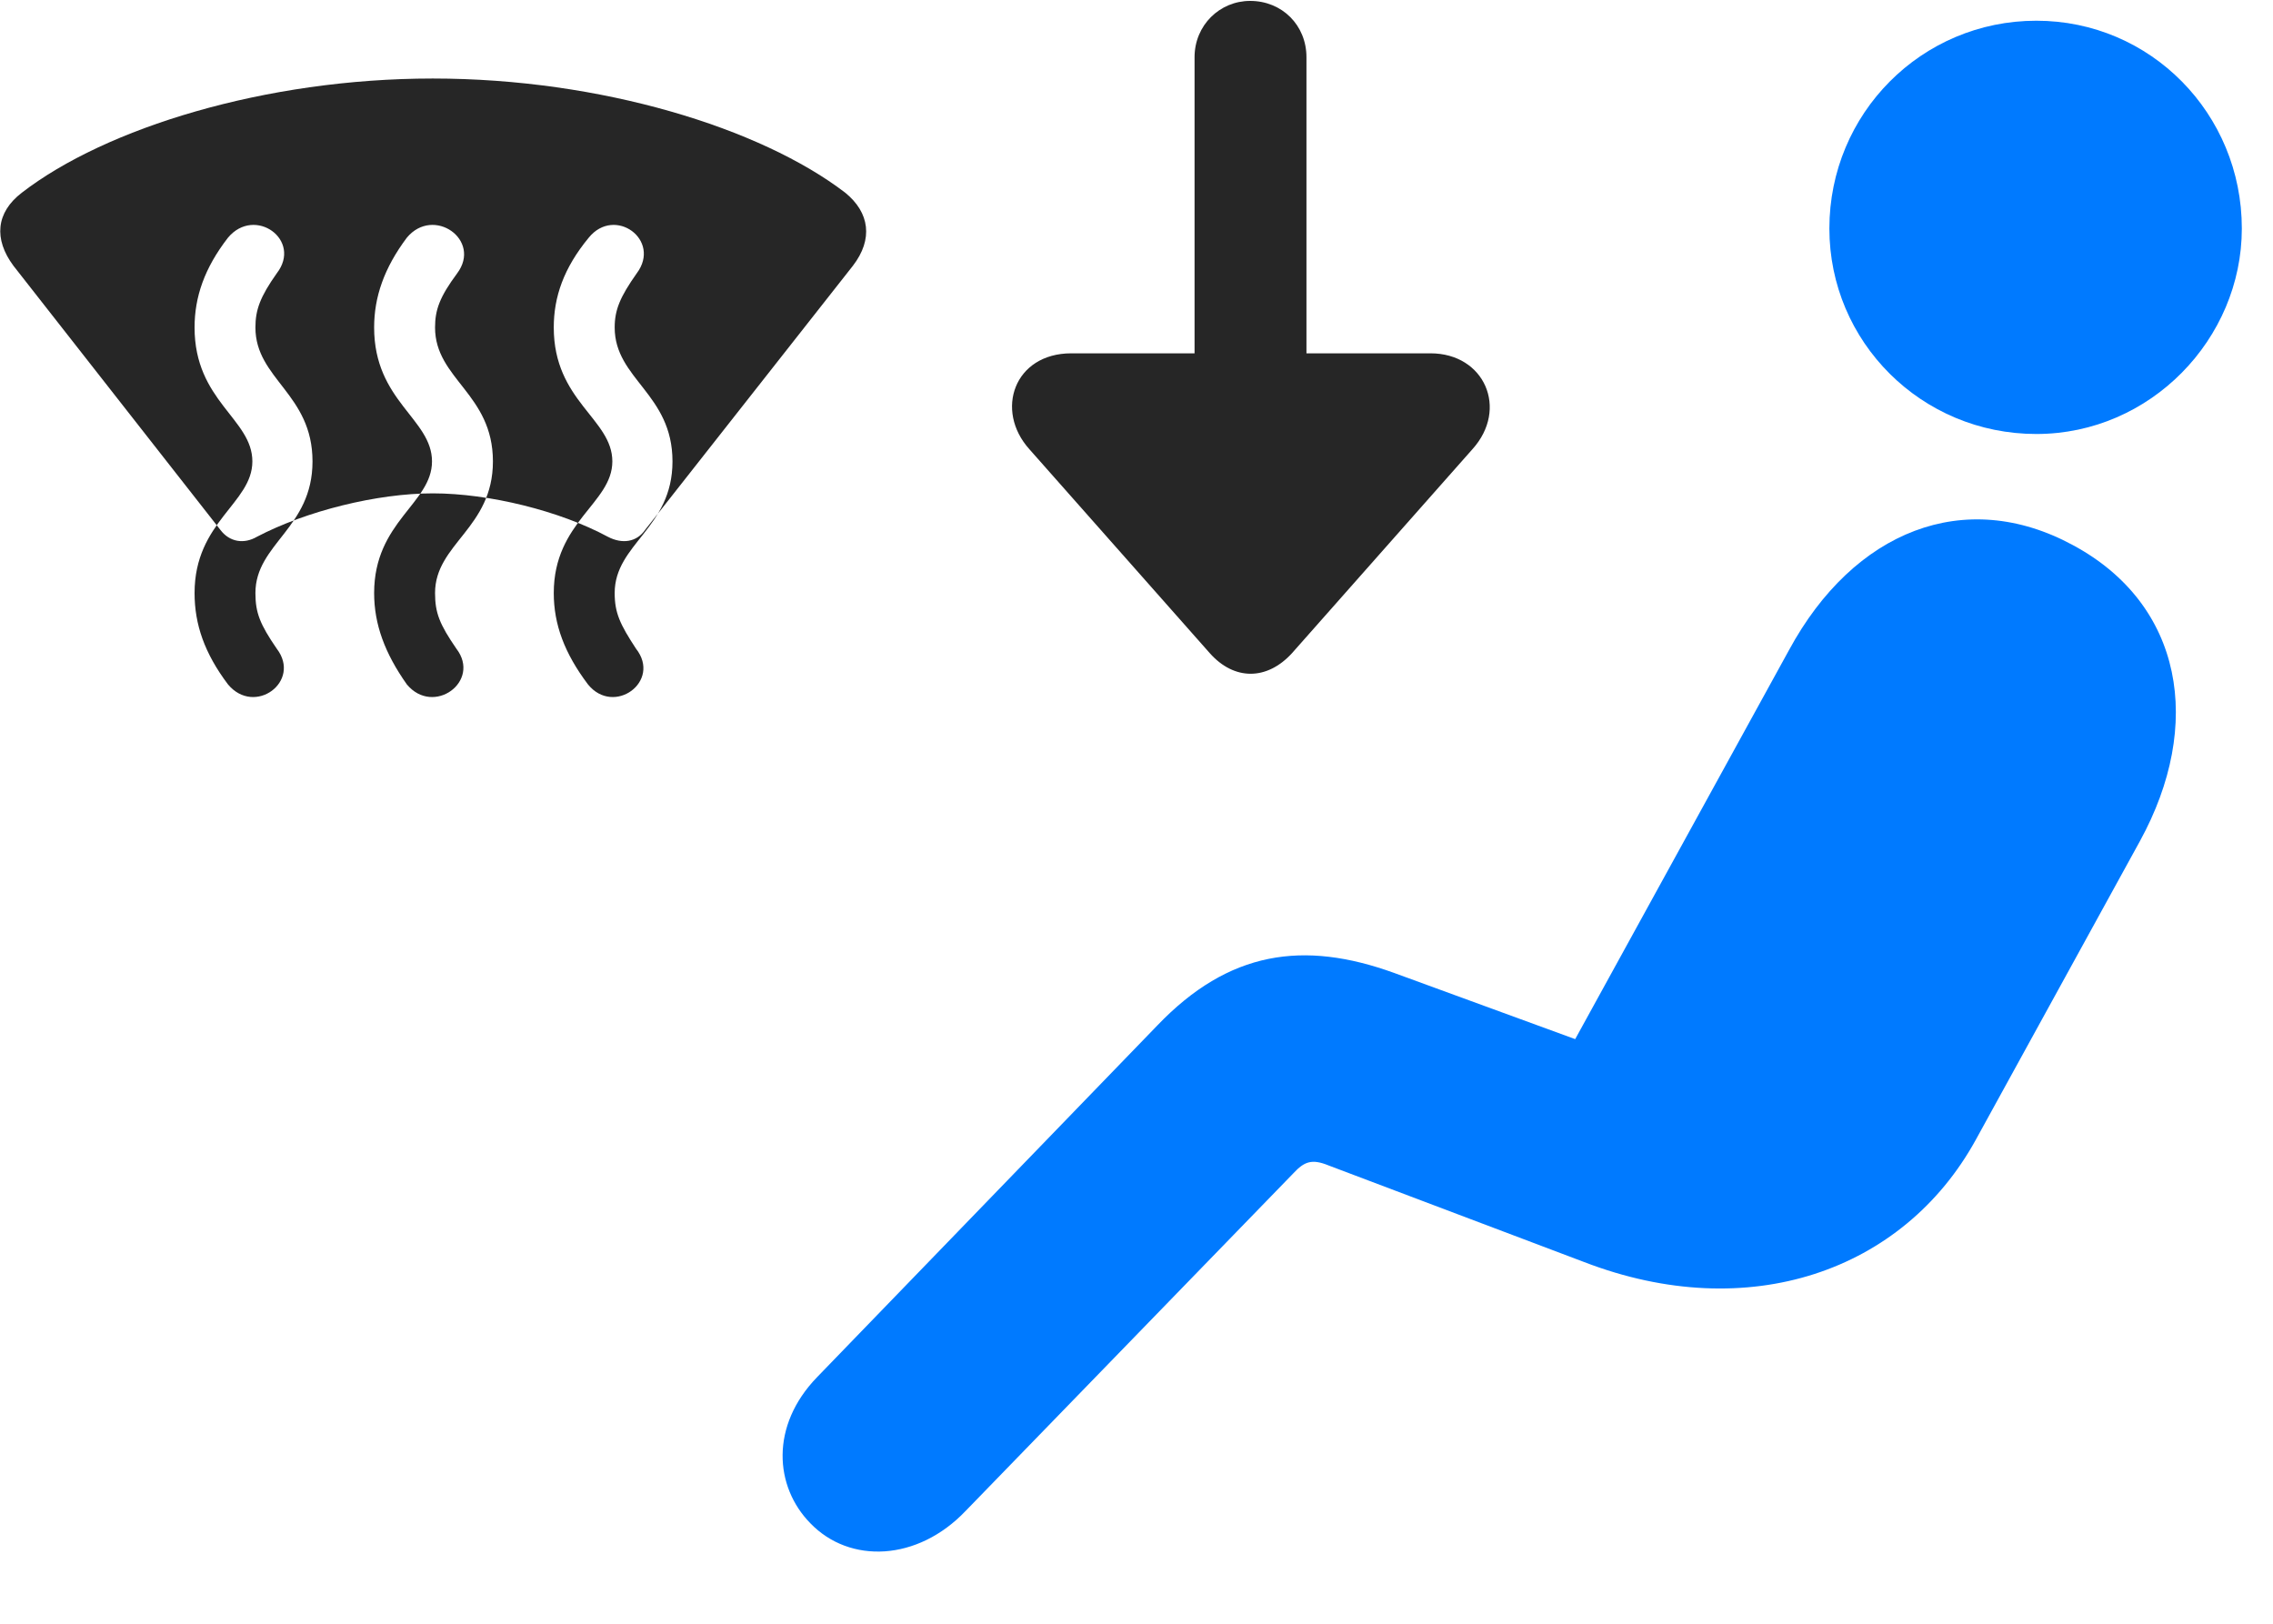 <svg width="35" height="25" viewBox="0 0 35 25" fill="none" xmlns="http://www.w3.org/2000/svg">
<path d="M31.356 6.682C33.114 6.682 34.52 5.217 34.52 3.518C34.52 1.749 33.114 0.319 31.356 0.319C29.587 0.319 28.169 1.749 28.169 3.518C28.169 5.264 29.587 6.682 31.356 6.682ZM12.477 23.452C13.086 24.084 14.13 24.038 14.868 23.264L19.919 18.061C20.083 17.885 20.2 17.838 20.458 17.944L24.395 19.432C26.926 20.405 29.305 19.573 30.419 17.557L32.95 12.952C33.934 11.159 33.618 9.307 31.919 8.393C30.255 7.491 28.544 8.17 27.547 10.01L24.255 15.999L21.465 14.979C20.071 14.475 18.922 14.639 17.821 15.788L12.583 21.202C11.856 21.952 11.926 22.889 12.477 23.452Z" fill="#007AFF"/>
<path d="M0.207 4.092L3.394 8.159C3.535 8.346 3.757 8.381 3.957 8.264C4.718 7.866 5.808 7.596 6.664 7.596C7.531 7.596 8.621 7.866 9.359 8.264C9.582 8.381 9.804 8.346 9.933 8.159L13.133 4.092C13.449 3.682 13.39 3.272 13.015 2.967C11.714 1.971 9.254 1.209 6.664 1.209C4.086 1.209 1.625 1.971 0.336 2.967C-0.063 3.272 -0.098 3.682 0.207 4.092ZM3.511 10.538C3.148 10.057 2.996 9.612 2.996 9.131C2.996 8.03 3.886 7.749 3.886 7.104C3.886 6.448 2.996 6.178 2.996 5.042C2.996 4.573 3.148 4.127 3.511 3.659C3.922 3.167 4.66 3.694 4.261 4.209C4.004 4.573 3.933 4.772 3.933 5.042C3.933 5.838 4.812 6.061 4.812 7.104C4.812 8.135 3.933 8.37 3.933 9.131C3.933 9.436 4.004 9.612 4.261 9.987C4.648 10.491 3.922 11.03 3.511 10.538ZM6.265 10.538C5.925 10.057 5.761 9.612 5.761 9.131C5.761 8.03 6.652 7.749 6.652 7.104C6.652 6.448 5.761 6.178 5.761 5.042C5.761 4.573 5.914 4.127 6.265 3.659C6.675 3.167 7.425 3.694 7.039 4.209C6.769 4.573 6.699 4.772 6.699 5.042C6.699 5.838 7.59 6.061 7.59 7.104C7.59 8.135 6.699 8.37 6.699 9.131C6.699 9.436 6.769 9.612 7.027 9.987C7.414 10.491 6.675 11.03 6.265 10.538ZM9.054 10.538C8.691 10.057 8.527 9.612 8.527 9.131C8.527 8.03 9.429 7.749 9.429 7.104C9.429 6.448 8.527 6.178 8.527 5.042C8.527 4.573 8.679 4.127 9.066 3.659C9.465 3.167 10.191 3.694 9.804 4.209C9.547 4.573 9.465 4.772 9.465 5.042C9.465 5.838 10.355 6.061 10.355 7.104C10.355 8.135 9.465 8.37 9.465 9.131C9.465 9.436 9.547 9.612 9.793 9.987C10.191 10.491 9.453 11.03 9.054 10.538ZM19.25 0.014C18.781 0.014 18.394 0.389 18.394 0.881V5.44H16.496C15.617 5.44 15.312 6.319 15.851 6.917L18.629 10.057C19.004 10.479 19.508 10.479 19.894 10.057L22.672 6.917C23.234 6.295 22.859 5.44 22.027 5.44H20.117V0.881C20.117 0.389 19.742 0.014 19.25 0.014Z" fill="black" fill-opacity="0.85"/>
</svg>
